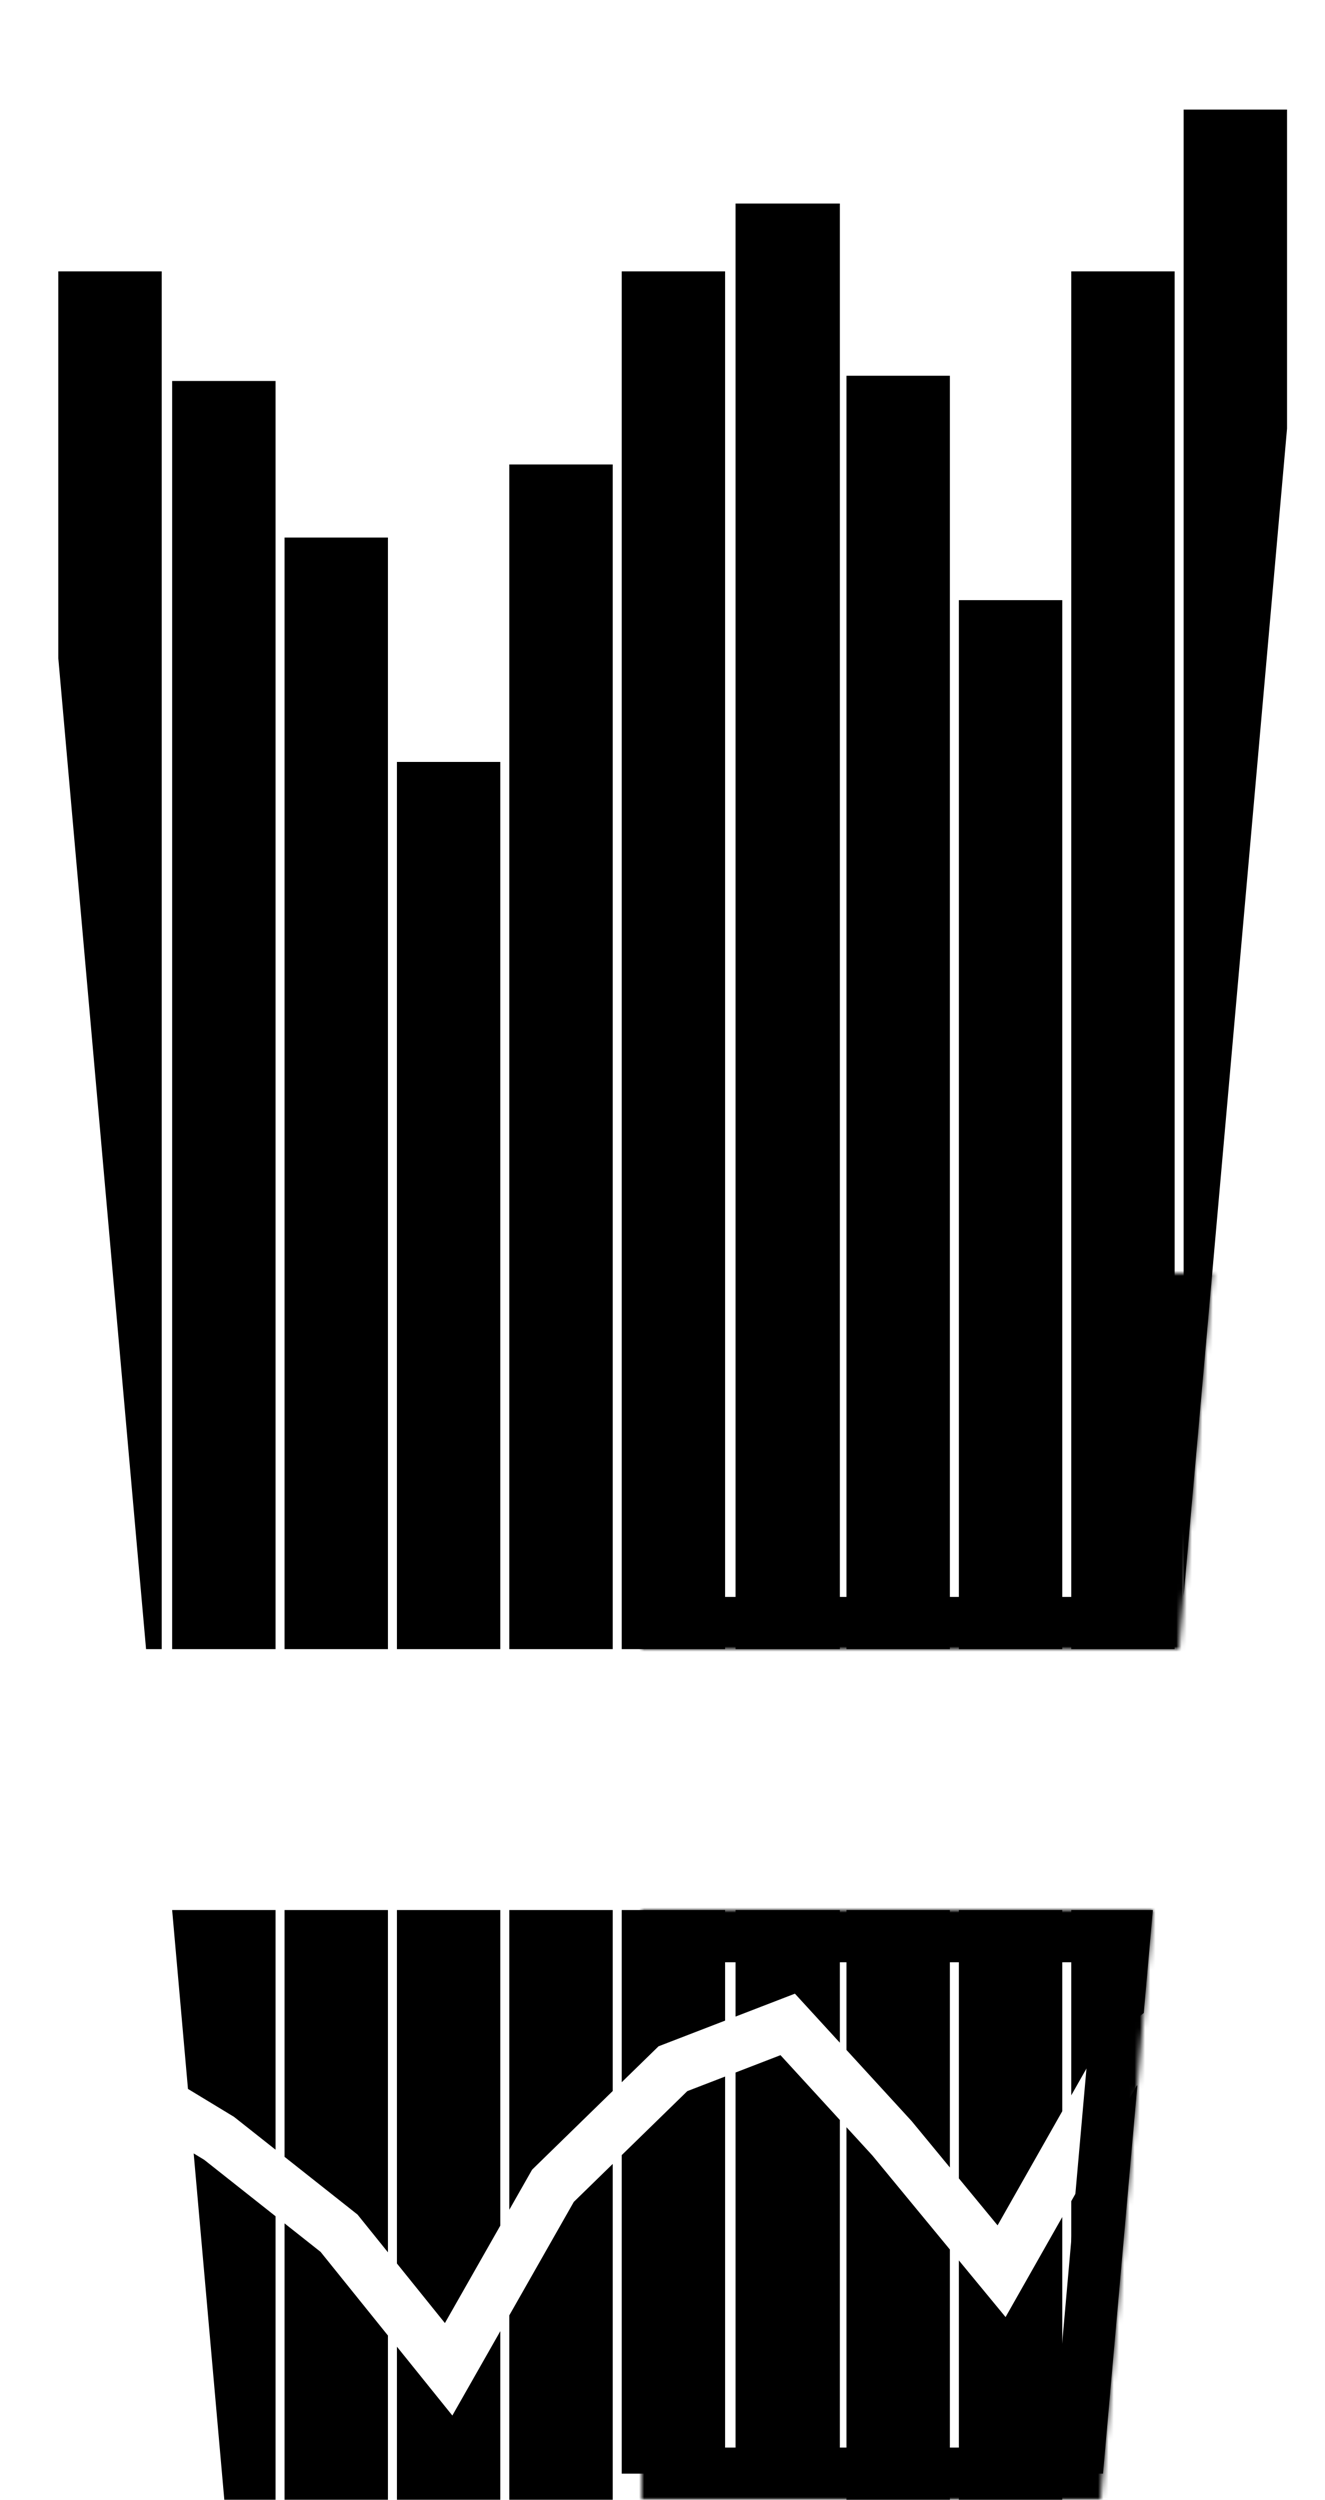 <svg width="254" height="479" viewBox="0 0 254 479" version="1.1" xmlns="http://www.w3.org/2000/svg" xmlns:xlink="http://www.w3.org/1999/xlink" xmlns:figma="http://www.figma.com/figma/ns">
<title>Group</title>
<desc>Created using Figma</desc>
<g id="Canvas" transform="translate(123 244)" figma:type="canvas">
<g id="Group" style="mix-blend-mode:normal;" figma:type="frame">
<g id="Subtract" style="mix-blend-mode:normal;" figma:type="vector-operation">
<use xlink:href="#path0_fill" transform="translate(-111.821 -223)" style="mix-blend-mode:normal;"/>
</g>
<g id="Rectangle" style="mix-blend-mode:normal;" figma:type="vector">
<mask id="mask0_outline_ins">
<use xlink:href="#path1_fill" fill="white" transform="translate(-90 122)"/>
</mask>
<g mask="url(#mask0_outline_ins)">
<use xlink:href="#path2_stroke_2x" transform="translate(-90 122)" style="mix-blend-mode:normal;"/>
</g>
</g>
<g id="Rectangle" style="mix-blend-mode:normal;" figma:type="vector">
<mask id="mask1_outline_ins">
<use xlink:href="#path3_fill" fill="white" transform="translate(-123 -244)"/>
</mask>
<g mask="url(#mask1_outline_ins)">
<use xlink:href="#path4_stroke_2x" transform="translate(-123 -244)" style="mix-blend-mode:normal;"/>
</g>
</g>
</g>
</g>
<defs>
<path id="path0_fill" fill-rule="evenodd" d="M 16.821 295L 19.821 295L 19.821 31L 0 31L 0 105.161L 16.821 295ZM 31.821 458L 41.642 458L 41.642 403.672L 27.963 392.855L 25.948 391.633L 31.821 458ZM 24.854 379.275L 21.821 345L 41.642 345L 41.642 390.923L 33.923 384.818L 33.679 384.626L 33.413 384.465L 24.854 379.275ZM 43.366 405.035L 43.366 458L 63.187 458L 63.187 426.527L 50.279 410.503L 43.366 405.035ZM 63.187 410.586L 57.715 403.793L 57.363 403.355L 56.923 403.007L 43.366 392.286L 43.366 345L 63.187 345L 63.187 410.586ZM 64.911 428.667L 64.911 458L 84.732 458L 84.732 425.688L 79.167 435.472L 75.536 441.858L 70.927 436.137L 64.911 428.667ZM 84.732 405.461L 74.107 424.142L 64.911 412.726L 64.911 345L 84.732 345L 84.732 405.461ZM 86.455 422.658L 86.455 458L 106.276 458L 106.276 393.646L 98.818 400.921L 86.455 422.658ZM 106.276 379.677L 91.33 394.255L 90.824 394.749L 90.475 395.363L 86.455 402.43L 86.455 345L 106.276 345L 106.276 379.677ZM 108 391.965L 108 453L 127.821 453L 127.821 376.903L 120.578 379.697L 108 391.965ZM 127.821 366.184L 116.021 370.737L 115.064 371.106L 114.33 371.822L 108 377.996L 108 345L 127.821 345L 127.821 366.184ZM 129.821 376.131L 129.821 453L 149.821 453L 149.821 385.228L 138.439 372.806L 129.821 376.131ZM 149.821 370.426L 143.508 363.535L 141.203 361.021L 138.021 362.249L 129.821 365.412L 129.821 345L 149.821 345L 149.821 370.426ZM 151.09 386.612L 151.09 458L 170.911 458L 170.911 410.046L 156.047 392.022L 151.09 386.612ZM 170.911 394.329L 163.679 385.559L 163.596 385.458L 163.508 385.362L 151.09 371.81L 151.09 345L 170.911 345L 170.911 394.329ZM 172.635 412.136L 172.635 458L 192.456 458L 192.456 403.822L 185.171 416.671L 181.587 422.992L 176.964 417.386L 172.635 412.136ZM 192.456 383.546L 180.055 405.418L 172.635 396.419L 172.635 345L 192.456 345L 192.456 383.546ZM 194.179 400.782L 194.179 453L 200.264 453L 206.85 378.574L 206.703 378.693L 194.179 400.782ZM 208.076 364.724L 199.678 371.513L 198.94 372.11L 198.472 372.936L 194.179 380.506L 194.179 345L 209.821 345L 208.076 364.724ZM 215.724 284.811L 235.545 61.115L 235.545 0L 215.724 0L 215.724 284.811ZM 194.179 295L 214 295L 214 31L 194.179 31L 194.179 295ZM 192.456 94L 192.456 295L 172.635 295L 172.635 94L 192.456 94ZM 170.911 51L 170.911 295L 151.09 295L 151.09 51L 170.911 51ZM 149.821 18L 149.821 295L 129.821 295L 129.821 18L 149.821 18ZM 127.821 31L 127.821 295L 108 295L 108 31L 127.821 31ZM 106.276 68L 106.276 295L 86.455 295L 86.455 68L 106.276 68ZM 84.732 125L 84.732 295L 64.911 295L 64.911 125L 84.732 125ZM 63.187 82L 63.187 295L 43.366 295L 43.366 82L 63.187 82ZM 41.642 52L 41.642 295L 21.821 295L 21.821 52L 41.642 52Z"/>
<path id="path1_fill" d="M 188 0L 0 0L 10 113L 178 113L 188 0Z"/>
<path id="path2_stroke_2x" d="M 0 0L 0 -10L -10.924 -10L -9.961 0.882L 0 0ZM 188 0L 197.961 0.882L 198.924 -10L 188 -10L 188 0ZM 178 113L 178 123L 187.154 123L 187.961 113.882L 178 113ZM 10 113L 0.039 113.882L 0.846 123L 10 123L 10 113ZM 0 10L 188 10L 188 -10L 0 -10L 0 10ZM 178.039 -0.882L 168.039 112.118L 187.961 113.882L 197.961 0.882L 178.039 -0.882ZM 178 103L 10 103L 10 123L 178 123L 178 103ZM 19.961 112.118L 9.961 -0.882L -9.961 0.882L 0.039 113.882L 19.961 112.118Z"/>
<path id="path3_fill" d="M 254 0L 0 0L 28 316L 226 316L 254 0Z"/>
<path id="path4_stroke_2x" d="M 0 0L 0 -10L -10.925 -10L -9.961 0.883L 0 0ZM 254 0L 263.961 0.883L 264.925 -10L 254 -10L 254 0ZM 226 316L 226 326L 235.153 326L 235.961 316.883L 226 316ZM 28 316L 18.039 316.883L 18.847 326L 28 326L 28 316ZM 0 10L 254 10L 254 -10L 0 -10L 0 10ZM 244.039 -0.883L 216.039 315.117L 235.961 316.883L 263.961 0.883L 244.039 -0.883ZM 226 306L 28 306L 28 326L 226 326L 226 306ZM 37.961 315.117L 9.961 -0.883L -9.961 0.883L 18.039 316.883L 37.961 315.117Z"/>
</defs>
</svg>
